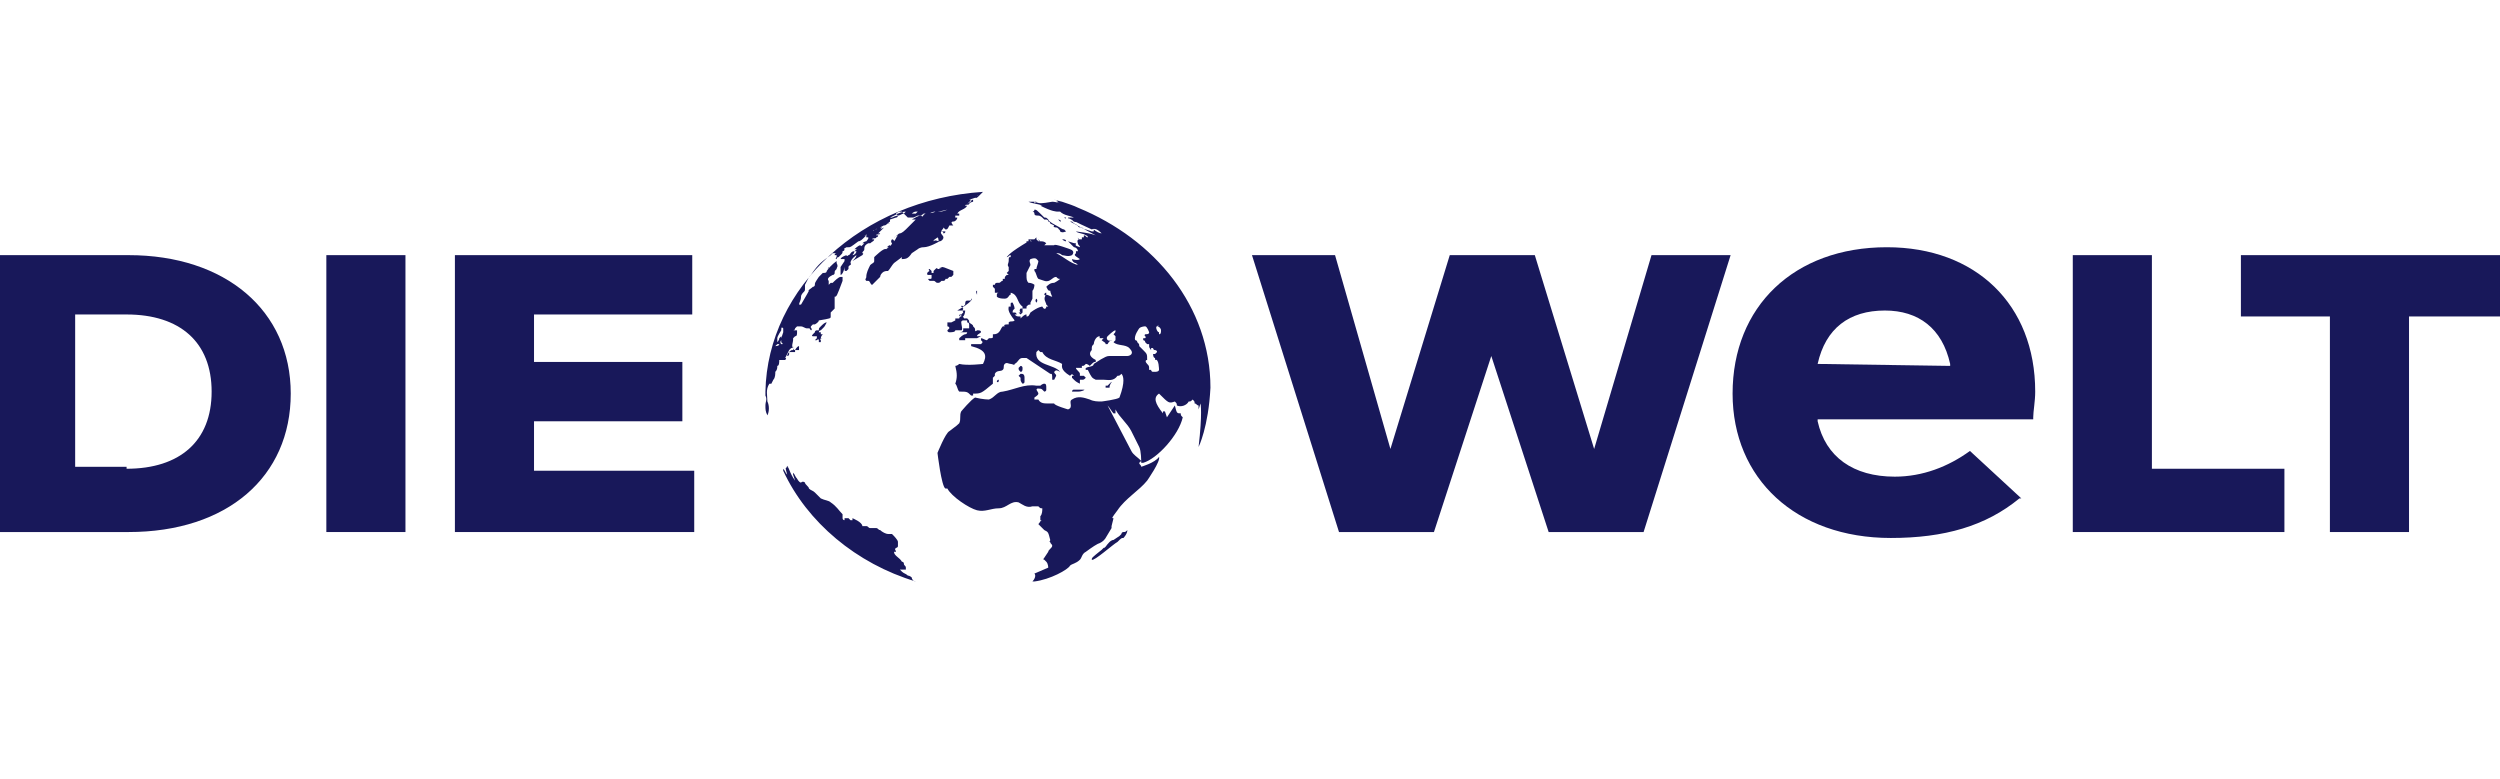 <?xml version="1.0" encoding="utf-8"?>
<!-- Generator: Adobe Illustrator 17.1.0, SVG Export Plug-In . SVG Version: 6.00 Build 0)  -->
<!DOCTYPE svg PUBLIC "-//W3C//DTD SVG 1.1//EN" "http://www.w3.org/Graphics/SVG/1.1/DTD/svg11.dtd">
<svg version="1.1" id="Layer_1" xmlns="http://www.w3.org/2000/svg" xmlns:xlink="http://www.w3.org/1999/xlink" x="0px" y="0px"
	 viewBox="0 0 126.4 39.4" enable-background="new 0 0 126.4 39.4" xml:space="preserve">
<polygon fill="#18185A" points="113.3,12.9 113.3,16 117.8,16 117.8,26.9 121.8,26.9 121.8,16 126.4,16 126.4,12.9 "/>
<polygon fill="#18185A" points="104.8,26.9 104.8,12.9 108.8,12.9 108.8,23.7 115.5,23.7 115.5,26.9 "/>
<g>
	<defs>
		<rect id="SVGID_1_" y="0" width="126.4" height="39.4"/>
	</defs>
	<clipPath id="SVGID_2_">
		<use xlink:href="#SVGID_1_"  overflow="visible"/>
	</clipPath>
	<path clip-path="url(#SVGID_2_)" fill="#18185A" d="M91.9,18.4c0.4-1.8,1.6-2.7,3.4-2.7c1.7,0,2.9,0.9,3.3,2.7l0,0.1L91.9,18.4
		L91.9,18.4z M99.6,22.8c-1.1,0.8-2.4,1.3-3.8,1.3c-2.1,0-3.5-1-3.9-2.8l0-0.1h10.9c0,0,0,0,0-0.1c0-0.3,0.1-0.8,0.1-1.3
		c0-4.4-3-7.3-7.5-7.3c-4.7,0-7.8,3-7.8,7.4c0,4.3,3.2,7.3,8,7.3c2.7,0,4.8-0.6,6.5-2l0.1,0L99.6,22.8L99.6,22.8z"/>
	<polygon clip-path="url(#SVGID_2_)" fill="#18185A" points="78.3,26.9 75.4,18 72.5,26.9 67.7,26.9 63.3,12.9 67.5,12.9 70.3,22.7 
		73.3,12.9 77.6,12.9 80.6,22.7 83.5,12.9 87.5,12.9 83.1,26.9 	"/>
	<polygon clip-path="url(#SVGID_2_)" fill="#18185A" points="35.1,23.8 27,23.8 27,21.3 34.5,21.3 34.5,18.3 27,18.3 27,15.9 
		35,15.9 35,12.9 23,12.9 23,26.9 35.1,26.9 	"/>
	<rect x="16.5" y="12.9" clip-path="url(#SVGID_2_)" fill="#18185A" width="4" height="14"/>
	<path clip-path="url(#SVGID_2_)" fill="#18185A" d="M6.5,12.9c4.9,0,8.2,2.8,8.2,7s-3.2,7-8.2,7H0v-14H6.5z M6.4,23.7
		c2.7,0,4.3-1.4,4.3-3.9c0-2.5-1.6-3.9-4.3-3.9H3.8v7.7H6.4z"/>
	<path clip-path="url(#SVGID_2_)" fill="#18185A" d="M38.7,19.8C38.7,19.8,38.7,19.8,38.7,19.8l0,0.2c0.1,0.2,0,0.3,0,0.5
		c0,0.2,0,0.3,0.1,0.5h0c0.1-0.2,0.1-0.5,0-0.7c0-0.3-0.1-0.6,0.1-0.9l0.1,0l0,0c0,0,0.1-0.2,0.1-0.2c0,0,0,0,0,0
		c0.1-0.1,0.1-0.3,0.1-0.4h0c0.1-0.1,0.1-0.2,0.1-0.3c0,0,0,0,0,0l0,0c0.1,0,0.1-0.2,0.1-0.3c0,0,0,0,0.1,0c0,0,0,0,0.1,0l0,0l0,0
		c0,0,0,0,0,0c0,0,0,0,0,0c0,0,0,0,0.1,0l0,0l0,0l0,0l0,0c0,0,0.1-0.1,0-0.1c0,0,0,0,0.2-0.4c0,0,0,0,0,0l0,0l0,0
		c0,0,0.1-0.1,0.1-0.1c0.1,0,0.1-0.1,0.1-0.1c0,0,0,0,0,0c0,0,0,0,0,0.1c0,0,0,0.1,0,0.1l0,0c-0.1,0-0.1,0-0.2,0.1
		c-0.1,0.1-0.1,0.2-0.1,0.2l0,0l0,0l0,0l0,0c0,0,0.1,0,0.1-0.1c0,0,0,0,0-0.1c0,0,0.1,0,0.1,0c0.1,0,0.1,0,0.2,0c0,0,0-0.1,0-0.1
		c0,0,0,0,0.1,0c0,0,0.1,0,0.1,0l0-0.1c0,0,0,0,0,0c0,0,0,0,0,0c0,0,0,0,0-0.1l0,0l0,0c-0.1,0-0.2,0.2-0.2,0.2h0c0,0-0.1,0-0.1-0.1
		c-0.1-0.1,0-0.3,0-0.4c0,0,0,0,0-0.1l0,0l0,0l0,0l0,0c0,0,0.1-0.1,0.1-0.1c0.1,0,0.1-0.1,0.1-0.2c0,0,0-0.1,0-0.1c0,0-0.1,0-0.1,0
		c0,0,0,0-0.1,0c-0.1,0-0.1,0-0.3,0.2c0.1-0.1,0.2-0.2,0.3-0.2c0,0,0.1,0,0.1-0.1c0,0,0.1-0.1,0.1-0.1c0,0,0.1,0,0.2,0
		c0.1,0,0.2,0.1,0.3,0.1l0.1,0c0.1,0,0.1-0.1,0.1-0.1c0,0,0.1-0.1,0.1-0.1l0,0h0l0,0c0,0,0,0,0,0c0,0,0,0,0.1,0c0,0,0.2-0.1,0.2-0.2
		c0,0,0,0,0,0c0,0,0,0,0,0C42,16.1,42,16.1,42,16c0,0,0,0,0-0.2l0,0l0,0c0.1-0.1,0.1-0.1,0.1-0.1c0,0,0,0,0,0c0,0,0.1-0.1,0.1-0.1
		c0,0,0,0,0,0c0,0,0,0,0,0c0,0,0,0,0-0.1l0-0.1l0,0l0,0c0-0.2,0-0.2,0-0.4c0,0,0,0,0,0l0,0l0,0c0.1,0,0.1,0,0.4-0.8c0,0,0,0,0-0.1
		l0-0.1l-0.1,0c-0.1,0-0.3,0.2-0.4,0.3l0,0l-0.1,0c-0.1,0.1-0.1,0.1-0.1,0.1c0,0,0,0,0-0.1c0,0,0,0,0-0.1c-0.1-0.1,0-0.2,0.2-0.3
		c0.1,0,0.1-0.1,0.1-0.1c0,0,0,0,0,0c0,0,0,0,0,0c0-0.1,0-0.1,0.1-0.2c0-0.1,0.1-0.1,0-0.3c0,0,0,0,0,0c0,0,0,0,0,0c0,0,0,0,0,0
		c0-0.1,0-0.1,0-0.1c0,0-0.3,0.2-0.5,0.5c0,0.1-0.1,0.1-0.2,0.1c-0.1,0.1-0.1,0.1-0.2,0.2c-0.2,0.3-0.2,0.3-0.2,0.4
		c0,0,0,0.1-0.1,0.1c-0.1,0.1-0.3,0.2-0.2,0.2l0,0l0,0c0,0-0.1,0.2-0.4,0.7c0,0,0,0-0.1,0c0-0.1,0.1-0.2,0.1-0.4
		c0-0.1,0.1-0.2,0.1-0.2c0.1-0.1,0.1-0.1,0.1-0.2c0,0,0-0.1,0-0.1c0,0,0,0,0-0.1c0.2-0.4,0.2-0.4,0.3-0.5c0,0,0,0,0,0
		c0.4-0.6,0.6-0.7,1-1l0,0l0,0c0,0,0.1-0.1,0.1-0.1c0,0,0,0,0.1,0l0.1,0c0.1,0,0.1,0,0,0c0,0-0.1,0-0.1,0.1c0,0,0,0,0,0c0,0,0,0,0,0
		c0,0,0,0,0,0c0,0-0.1,0.1-0.1,0.1c0,0,0,0,0,0c0,0,0.1-0.1,0.1-0.1c0,0,0,0,0.1,0c0,0,0,0,0,0.1c-0.1,0.1,0,0.1,0,0.1c0,0,0,0,0,0
		c0,0,0-0.1,0.1-0.1c0,0,0.1-0.1,0.1-0.1c0.1-0.1,0.1-0.1,0.1-0.2c0,0,0.1,0,0.1-0.1c0,0,0,0,0,0c0,0,0,0,0,0c0,0-0.1,0,0.1-0.1
		l0.1,0c0,0,0,0,0,0h0c0.1,0,0.1,0,0.5-0.3c0.1,0,0.2-0.1,0.3-0.2c0,0,0.1-0.1,0.1-0.1c0,0,0,0,0,0c0,0,0,0,0,0c0,0,0,0,0,0
		c-0.1,0-0.2,0.1-0.2,0.1l0,0c0.4-0.3,0.7-0.4,1-0.6l0,0c0.1,0,0.3-0.1,0.4-0.2c0,0,0,0,0-0.1l0-0.1l0.4-0.2l0,0c-0.1,0-0.1,0.1,0,0
		c0,0,0.2-0.1,0.4-0.1c0,0-0.1,0.1-0.1,0.1l0,0c-0.1,0-0.2,0.1-0.3,0.1c0,0,0,0,0,0c0,0,0,0,0,0c-0.1,0-0.3,0.1-0.3,0.1c0,0,0,0,0,0
		c0,0,0,0,0,0c0,0,0,0,0,0c0,0,0,0-0.1,0l0,0c0,0,0,0,0,0c0,0,0,0,0,0.1l0,0h0c0,0,0,0,0,0l0,0l0,0h0c0,0,0,0,0.3-0.1
		c0.1,0,0.1-0.1,0.1-0.1c0,0,0,0-0.1-0.1l0,0h0l0,0l0,0h0c0,0,0.1-0.1,0.2-0.1l0.1,0l0.1,0.1L45.9,11l0.1,0l0.1,0
		c0.1,0,0.1,0,0.3-0.1l0.1,0c0.1,0,0.2-0.1,0.2-0.1c0,0,0.1,0,0.1,0l0.2,0c0,0,0.1-0.1,0.3-0.1c0,0,0.1,0,0.1,0
		c0.1,0,0.5-0.1,0.5-0.1c0,0-0.2,0.1-0.4,0.1c0,0-0.1,0-0.2,0c-0.2,0.1-0.5,0.1-0.5,0.1c0,0-0.2,0.1-0.1,0.1c0,0-0.1,0.1-0.1,0
		c-0.2,0-0.3,0.1-0.5,0.2c0,0,0,0,0,0c0,0,0,0,0.1,0c0,0,0,0,0,0c0.1,0,0.1,0,0.1,0c0,0,0,0,0,0c0,0,0,0-0.5,0.5
		c-0.2,0.2-0.3,0.2-0.3,0.2c-0.1,0-0.2,0.2-0.3,0.2c0,0,0,0,0.2-0.1c0,0,0,0,0,0c-0.1,0.1-0.1,0.2-0.2,0.3c0,0,0,0,0,0
		c0-0.1-0.1-0.1-0.1-0.1c0,0-0.1,0.1,0,0.2c0,0,0,0,0,0c0,0.1-0.3,0.3-0.3,0.3c-0.1-0.1-0.6,0.4-0.6,0.4c0,0,0,0,0,0
		c0,0.1,0,0.1,0,0.2c0,0.1-0.1,0.1-0.2,0.2c0,0,0,0,0,0c-0.1,0.2-0.2,0.4-0.2,0.6c0,0,0,0,0,0c0,0.1-0.1,0.1,0,0.2c0,0,0,0,0.1,0
		c0,0,0,0,0,0c0.1,0,0.1,0.2,0.2,0.2c0.2-0.2,0.4-0.4,0.4-0.4c0,0,0-0.1,0.1-0.2c0.1-0.1,0.2-0.1,0.3-0.1c0.1-0.1,0.2-0.3,0.3-0.4
		c0,0,0,0,0,0c0,0,0,0,0,0c0.4-0.3,0.4-0.3,0.4-0.3c0,0,0,0,0,0c0,0.1,0,0.1-0.1,0.1c0.3,0,0.4,0,0.6-0.3c0,0,0.3-0.2,0.3-0.2
		c0,0,0.1-0.1,0.3-0.1c0.3,0,0.8-0.3,0.8-0.3c-0.1,0-0.2-0.1-0.3,0c0-0.1,0.1-0.1,0.2-0.2c0,0,0,0,0,0c0.1,0.1,0,0.2,0.1,0.2
		c0.1,0,0.2-0.1,0.2-0.2c0-0.1-0.2-0.2-0.1-0.3c0,0,0.1,0,0.1,0.1c0,0,0.1,0,0.1-0.1c0,0-0.1,0-0.2,0c0,0,0,0,0,0
		c0-0.1,0.1-0.1,0.1-0.2c0,0,0.1,0.1,0.1,0.1c0.1,0,0.1,0,0.2-0.2c0,0,0.1,0,0.1,0c0,0,0.1,0,0.1,0c0,0-0.2-0.2,0-0.2
		c0.1,0,0.2-0.1,0.2-0.2c-0.1,0-0.1,0-0.1,0c0,0,0-0.1,0-0.1c0.1,0,0.2,0,0.2,0c0,0,0-0.1,0-0.1c0,0,0,0-0.1,0c0,0,0,0,0,0
		c0,0,0,0,0,0c0,0,0,0,0.1,0c0,0,0,0,0,0c0,0-0.1,0-0.1,0c0.1-0.2,0.4-0.2,0.5-0.4c0,0,0,0-0.1,0c0-0.1,0.2,0,0.2-0.1c0,0,0,0,0,0
		c0.1-0.1,0.2-0.1,0.2-0.1c0,0,0,0,0-0.1c0,0,0,0,0,0c0,0-0.1,0-0.1,0.1c0,0,0,0,0,0c0,0,0,0,0,0c0,0,0,0-0.2,0.1
		c0.1-0.1,0.2-0.1,0.3-0.2c-0.1,0-0.1,0.1-0.2,0.1c0,0,0,0,0.1-0.1c0,0,0,0,0,0c0,0-0.1,0-0.1,0c0,0,0,0,0.3-0.1c0,0,0,0,0,0v0l0,0
		c0.1,0,0.1,0,0.2-0.1c-0.1,0-0.1,0-0.2,0.1c0,0,0,0,0.1,0c0,0,0-0.1,0-0.1c0-0.1,0-0.1,0,0c0,0,0.1,0,0.1,0l0.2-0.2
		C43.6,10.1,38.8,14.5,38.7,19.8 M46.4,10.7C46.4,10.7,46.4,10.6,46.4,10.7l0.1,0L46.4,10.7L46.4,10.7c0,0-0.1,0.1-0.1,0.1l0,0l0,0
		c0,0-0.1,0-0.2,0c0,0,0,0,0,0c0,0,0,0,0,0c0,0,0.1-0.1,0.2-0.1c0,0,0,0,0,0C46.2,10.7,46.3,10.7,46.4,10.7 M39.6,16.6
		C39.6,16.6,39.6,16.6,39.6,16.6C39.6,16.6,39.6,16.6,39.6,16.6c0,0,0,0.1,0,0.1c0,0.1,0,0.1,0,0.1c0,0-0.1,0.3-0.1,0.3h0
		c0,0,0-0.1,0-0.1c0,0,0,0,0,0c0,0-0.1,0.1-0.1,0.1c0,0.1-0.1,0.2-0.1,0.2c0,0,0,0,0-0.1c0-0.1,0-0.1,0-0.1c0,0-0.1,0.2-0.1,0.2
		l0.1-0.2c0-0.1,0.2-0.4,0.2-0.4C39.5,16.6,39.5,16.5,39.6,16.6C39.5,16.6,39.5,16.6,39.6,16.6C39.6,16.6,39.6,16.6,39.6,16.6
		 M39.5,17.4C39.5,17.4,39.5,17.4,39.5,17.4C39.5,17.4,39.5,17.4,39.5,17.4C39.5,17.4,39.5,17.4,39.5,17.4c-0.1-0.1,0-0.2,0-0.2
		c0,0,0,0,0,0c0,0,0,0,0,0c0,0,0,0,0,0c0,0,0,0.1,0,0.1C39.6,17.4,39.6,17.4,39.5,17.4L39.5,17.4C39.5,17.4,39.5,17.4,39.5,17.4
		 M39.3,17.4C39.3,17.4,39.3,17.4,39.3,17.4C39.4,17.4,39.4,17.4,39.3,17.4C39.4,17.4,39.4,17.4,39.3,17.4
		C39.4,17.5,39.4,17.5,39.3,17.4c0.1,0,0.1,0,0.1,0c0,0,0,0,0,0c0,0.1-0.2,0.1-0.2,0.1c0,0,0,0,0,0C39.2,17.5,39.3,17.4,39.3,17.4
		C39.3,17.4,39.3,17.4,39.3,17.4C39.3,17.4,39.3,17.4,39.3,17.4C39.3,17.4,39.3,17.4,39.3,17.4C39.3,17.4,39.3,17.4,39.3,17.4
		 M52.3,10.2C52.3,10.2,52.3,10.2,52.3,10.2c0,0,0,0,0.1,0C52.3,10.3,52.3,10.3,52.3,10.2c-0.2,0-0.2,0-0.3,0l0,0h0
		c0.2,0.1,0.5,0.1,0.7,0.2c0,0-0.1,0-0.1,0c0.6,0.3,0.8,0.3,0.9,0.3c0.1,0,0.1,0,0.1,0c0,0,0,0,0,0c0.2,0.2,0.5,0.2,0.7,0.3
		c-0.1,0-0.3,0-0.3,0c0,0.1,0.1,0,0.2,0.1c0,0,0,0,0,0c0.1,0.2,0.3,0.1,0.4,0.1c0,0,0,0-0.1,0c0,0,0,0,0,0c-0.2,0-0.3-0.2-0.5-0.2
		c0.1,0.1,1.2,0.6,1.2,0.6c0,0,0,0,0,0c0.2-0.1,0.4,0.1,0.5,0.2c0,0,0,0,0,0c-0.1,0-0.3-0.1-0.4-0.2c0,0,0,0,0,0c0,0,0,0.1,0,0.1
		c0,0-0.1,0-0.1,0c0,0-0.3-0.1-0.3-0.1c-0.1,0-0.2-0.1-0.2-0.1c-0.1,0-0.2,0-0.2-0.1c-0.2-0.1-0.2-0.1-0.3-0.2c-0.1,0-0.1,0-0.2,0
		c0,0,0,0,0,0l0,0c0,0,0.1,0,0.1,0l1.3,0.7c-0.3-0.1-0.3-0.1-1-0.2c0.1,0.1,0.4,0.1,0.5,0.2c0,0,0,0,0,0c0,0,0.1,0,0.1,0.1
		c-0.1,0-0.1-0.1-0.2-0.1c0,0,0,0.1,0,0.1c0,0-0.1,0-0.1,0c0,0,0,0.1,0,0.1c-0.1,0-0.1,0-0.1,0c0,0,0,0,0,0c-0.1,0-0.1,0-0.1-0.1
		c0,0,0,0,0,0c0,0,0,0.1,0.1,0.1c-0.2,0-0.1,0.2-0.1,0.2c0,0,0,0,0,0c0,0.1,0.1,0.1,0.1,0.2c0,0,0,0,0,0c0,0,0,0,0,0s0,0,0,0h0
		c0,0,0,0,0,0c0,0,0,0,0,0c0,0,0,0,0,0c0,0,0,0,0,0c0,0,0,0,0,0h0c-0.3-0.1-0.2-0.1-0.2-0.2c0,0,0,0,0,0c-0.1,0-0.1,0-0.4-0.1
		c0.1,0.1,0.2,0.2,0.3,0.3c0.1,0,0.2,0.1,0.2,0.2c0,0,0,0,0,0c0,0-0.1,0-0.1,0c0,0,0,0.1,0,0.1c-0.1,0.1-0.1,0.1,0.2,0.3
		c-0.1,0.1-0.4,0-0.4,0l0,0c0,0.1,0.1,0.2,0.2,0.2c0,0,0,0,0.1,0.1c0,0,0,0,0,0c-0.4-0.1-0.7-0.4-1.1-0.6c0.1,0,0.2,0,0.3,0.1
		c0.1,0,0.3,0.1,0.5,0c0,0,0.2-0.2-0.1-0.3c0,0-0.8-0.3-0.8-0.2c0,0-0.1,0-0.1,0c0,0-0.1,0-0.1,0c0,0,0,0,0,0c0,0-0.1,0-0.1,0
		c0,0,0,0,0,0c0,0-0.1,0-0.1,0c0,0,0,0,0,0c0,0-0.1,0-0.1,0c0,0,0,0,0,0c0,0,0,0,0.1-0.1c-0.1-0.1-0.2-0.1-0.3-0.1c0,0,0,0,0,0
		c0,0,0,0,0,0c-0.1,0-0.1-0.1-0.1-0.1c0,0,0,0,0,0c0.1,0.1,0.1,0.1,0,0.1c0,0-0.1-0.1-0.1-0.1c0,0,0,0,0,0.1c0,0,0,0,0,0
		c0-0.1,0-0.1,0-0.2c0,0,0,0-0.1,0.1c0,0,0,0,0,0c0,0,0,0,0,0c0,0,0,0.1,0,0.1c0,0,0,0,0.1,0.1c0,0,0,0-0.1-0.1c0,0,0-0.1,0-0.1
		c0,0-0.1,0-0.1,0c0,0,0,0,0,0c0,0,0,0,0,0c0,0-0.1,0-0.1,0c0,0,0.1,0,0.1,0c-0.1,0-0.1,0-0.1,0c0,0,0,0.1,0.1,0.1c0,0-0.1,0-0.1,0
		c0,0,0,0,0,0c0,0,0,0,0-0.1c0,0-0.1,0-0.1,0c0,0,0,0,0,0c0,0,0,0.1,0,0.1c0,0-0.1,0-0.1,0c0,0,0,0.1,0,0.1c0,0,0.1,0,0.1,0
		c0,0,0,0,0,0c0,0,0,0,0,0c0,0,0,0,0,0c0,0,0,0,0,0c0,0,0,0,0,0c0,0,0-0.1,0-0.1C51,12.8,51,12.9,50.9,13c0.1,0,0.1-0.1,0.2-0.1
		c0,0,0,0,0,0c0,0,0,0,0,0c0,0,0,0.1,0,0.1c-0.1,0-0.1,0-0.1,0.2c0,0,0,0,0,0h0c0,0.1-0.1,0.2,0,0.3c0,0,0,0,0,0c0,0,0,0,0,0
		c0,0.1,0,0.2,0,0.2c-0.1,0.1-0.1,0.1-0.1,0.1c0,0,0,0,0.1,0.1c0,0-0.1,0-0.1,0c-0.1,0.1-0.1,0.1-0.1,0.2c0,0-0.1,0-0.1,0
		c0,0,0,0,0,0c0,0,0,0.1,0,0.1c-0.1,0-0.1,0.1-0.2,0.1c0,0,0,0,0,0c0,0,0,0,0,0c0,0,0,0-0.1,0c0,0,0,0,0,0c0,0-0.1,0-0.1,0.1
		c0,0,0,0,0,0c0,0-0.1,0-0.1,0c0,0,0,0.1,0,0.1c0,0,0,0,0.1,0.1c0,0,0,0.1,0,0.1c0,0,0,0.1,0,0.1c0.1,0,0.1,0,0.2,0c0,0,0,0,0,0
		c0,0-0.1,0-0.1,0.1c0,0,0,0,0,0c0,0,0,0,0,0c0,0,0,0,0,0c0,0,0,0,0,0c0,0.1,0,0.1,0,0.1c0,0,0,0,0,0c0,0,0,0,0.1-0.1c0,0,0,0,0,0
		c0,0,0,0-0.1,0.1c0.1,0.1,0.3,0.1,0.4,0.1c0.2,0,0.2-0.2,0.3-0.2h0h0h0h0h0c0,0,0,0,0,0h0c0,0,0,0,0,0c0,0,0-0.1,0-0.1
		c0.4,0.1,0.3,0.5,0.6,0.7c0,0.1,0,0.1,0,0.1c0,0,0,0,0.2,0c0,0,0-0.1,0-0.1c0.1-0.1,0.1-0.1,0.2-0.1c0,0,0-0.1,0-0.1c0,0,0,0,0,0
		c0,0,0,0,0.1-0.2l0,0c0,0,0,0,0,0c0-0.1,0-0.4,0-0.4c0.1-0.1,0.1-0.3,0.1-0.3c0,0-0.1-0.1-0.3-0.1c-0.1-0.1-0.1-0.2-0.1-0.4
		c0,0,0-0.1,0-0.1l0.2-0.4c0-0.1-0.1-0.2,0-0.3c0.3-0.1,0.3,0,0.4,0.1c0,0,0,0,0,0c0,0.1-0.1,0.3-0.1,0.4c0,0,0,0-0.1,0
		c0,0,0,0.1,0,0.1c0.1,0.1,0.1,0.3,0.2,0.4c0,0,0,0,0.3,0.1c0.3,0.1,0.4-0.2,0.6-0.2c0.1,0.1,0.1,0.1,0.2,0.1
		c-0.1,0.1-0.3,0.2-0.3,0.2c-0.2,0-0.3,0.1-0.4,0.2c0.1,0.2,0.1,0.2,0.2,0.2c0,0.1,0.1,0.3,0.1,0.3c-0.1,0-0.2-0.1-0.3-0.1
		c-0.2,0.2,0,0.4,0,0.5c0,0,0,0,0.1,0.1c0,0,0,0,0,0c0,0,0,0,0,0c0,0,0,0,0,0c0,0-0.1,0-0.1,0c0,0,0,0,0,0c0,0.1-0.1,0.2-0.2,0
		c0,0-0.2,0-0.6,0.3C52,16,52,16,51.9,16c0,0,0-0.1,0-0.1c-0.1,0-0.2,0.1-0.3,0.2c0,0,0,0,0,0c0,0,0-0.1,0-0.1c-0.2,0-0.2,0-0.3-0.1
		c0,0,0,0,0,0c0.1,0,0.1,0,0.1,0c0,0,0,0,0,0c0,0,0-0.1-0.1-0.1c0,0-0.1,0-0.1,0c0-0.1,0-0.1,0.1-0.2c0-0.1-0.1-0.3-0.1-0.3
		c-0.1,0-0.1,0-0.1,0.1c0,0,0,0,0,0c0,0,0,0.1,0,0.1c0,0-0.1,0-0.1,0c0,0,0,0,0,0c0,0.1-0.1,0.2,0.3,0.7c-0.1,0.1-0.2,0-0.3,0.1
		c0,0,0,0.1,0,0.1c-0.1,0-0.3,0-0.2,0.1c0,0,0,0,0,0c0,0-0.1,0-0.1,0c-0.1,0.1-0.1,0.2-0.2,0.3c-0.1,0.1-0.2,0.1-0.3,0.1
		c0,0,0,0.1,0,0.1l0,0c0,0.1,0,0.1-0.2,0.1c0,0-0.1,0.1-0.1,0.1c-0.1,0-0.2-0.1-0.3-0.1c0,0,0,0,0,0.1c0.1,0.1,0.1,0.1,0,0.2
		c-0.5,0-0.5,0-0.5,0c0,0,0,0.1,0,0.1c0.8,0.2,0.8,0.5,0.6,0.9c0,0-0.8,0.1-1.2,0c-0.1,0.1-0.2,0.1-0.2,0.1c0.1,0.4,0.1,0.6,0,0.9
		c0.1,0.1,0.1,0.3,0.2,0.4c0.4,0,0.4,0,0.6,0.2c0,0,0,0,0.1,0c0,0,0,0,0-0.1c0.4,0,0.4,0,1-0.5c0-0.2,0-0.2,0-0.3
		c0,0,0.1-0.1,0.1-0.1c0,0,0,0,0-0.1c0.1-0.2,0.3-0.1,0.4-0.2c0.1-0.1,0-0.2,0.1-0.3c0.1-0.1,0.2,0,0.3,0c0.1,0,0.2,0.1,0.2,0
		c0.2-0.1,0.2-0.3,0.4-0.3c0.1,0,0.2,0,0.2,0l1.2,0.8c0.1,0,0.1,0,0.1,0.3c0,0,0.1,0,0.1,0c0.1-0.2,0.1-0.2,0.1-0.2
		c0-0.1-0.1-0.1-0.1-0.2c0.1-0.1,0.1-0.1,0.3,0c0,0,0,0,0,0c-0.3-0.4-1.3-0.3-1.2-1c0,0,0.1-0.1,0.1-0.1c0,0,0.1,0.1,0.1,0.1
		c0,0,0.1,0,0.1,0c0.2,0.4,0.7,0.4,1,0.6c0,0.1-0.1,0.3,0.4,0.6c0.1-0.1,0.1-0.1,0.2,0c0,0-0.1,0-0.1,0c0,0,0,0,0,0.1
		c0.2,0.2,0.2,0.2,0.4,0.3c0-0.1,0-0.1,0-0.2c0,0,0.1,0,0.1,0c0,0-0.1,0-0.1,0c0,0,0,0,0.1,0c0.1,0,0.1,0,0.2-0.1
		c0,0-0.1-0.1-0.1-0.1c0,0,0,0-0.1,0c0,0,0,0-0.1,0c0,0,0,0,0-0.1c0-0.1-0.2-0.2-0.2-0.3c0,0,0,0,0.1,0c0,0,0,0,0.1,0
		c0,0,0.1,0,0.1,0c0,0,0-0.1,0-0.1c0.1,0,0.1,0,0.2-0.1c0.1,0,0.2,0.1,0.2,0.1c0.2-0.2,0.2-0.2,0.3-0.2c0,0,0,0,0-0.1
		c-0.4-0.2-0.3-0.4-0.2-0.5c0-0.2,0-0.2,0.1-0.3c0-0.1,0.1-0.4,0.3-0.4c0,0,0,0.1,0,0.1c0,0,0.1,0,0.1,0c0,0,0.1,0,0.1,0
		c0,0-0.1,0.1-0.1,0.1c0.1,0.1,0.2,0.1,0.2,0.2c0,0,0.1,0,0.1,0c0.1-0.2,0.2-0.2,0.3-0.2c0,0,0,0-0.1,0c-0.2,0.1-0.3-0.1-0.2-0.2
		c0,0,0.3-0.3,0.4-0.3c0,0.1,0,0.1-0.1,0.2c0,0,0.1,0.1,0.1,0.1c0,0,0,0,0,0.1c0,0,0,0.1,0,0.1c0,0-0.1,0.1-0.1,0.1
		c0.2,0.2,0.6,0.1,0.8,0.3c0.3,0.3,0,0.4-0.1,0.4c0,0,0,0-0.1,0c0,0,0,0,0,0c-0.1,0-0.2,0-0.4,0c-0.1,0-0.3,0-0.4,0
		c-0.1,0-0.2,0-0.8,0.4c0,0.2-0.5,0.1-0.4,0.3c0,0,0.1,0,0.1,0c0.2,0.4,0.2,0.4,0.4,0.5c0.1,0,0.2,0,0.4,0c0.2,0,0.5,0.1,0.7-0.2
		c0.1,0,0.1,0,0.2-0.1c0.1,0.1,0.2,0.4-0.1,1.2c-0.1,0.1-0.9,0.2-0.9,0.2c-0.2,0-0.4,0-0.6-0.1c-0.3-0.1-0.6-0.2-0.9,0
		c-0.2,0.1,0.1,0.4-0.2,0.5c0,0-0.7-0.2-0.7-0.3c-0.1,0-0.2,0-0.3,0c-0.2,0-0.4,0-0.5-0.2c-0.1,0-0.1,0-0.2,0c0,0,0-0.1,0-0.1
		c0.3-0.2,0.2-0.2,0.1-0.4c0,0,0.1-0.1,0.1-0.1c0,0-0.1,0-0.1,0c0,0,0,0,0-0.1c-0.6-0.1-1.1,0.2-1.7,0.3c-0.3,0-0.4,0.3-0.7,0.4
		c0,0-0.3,0-0.7-0.1c-0.2,0.1-0.7,0.7-0.7,0.7c-0.1,0.2,0,0.4-0.1,0.6c-0.1,0.1-0.1,0.1-0.5,0.4c-0.2,0.1-0.6,1.1-0.6,1.1
		c0,0,0.2,1.7,0.4,1.8c0,0,0,0,0.1,0c0.2,0.4,1.1,1,1.5,1.1c0.4,0.1,0.7-0.1,1.1-0.1c0.4,0,0.6-0.4,1-0.3c0.2,0.1,0.4,0.3,0.7,0.2
		c0,0,0,0,0,0h0h0c0,0,0,0,0,0h0h0h0h0c0.2,0,0.2,0,0.3,0c0.1,0.1,0.1,0.1,0.2,0.1c0,0.1,0,0.3-0.1,0.4c0,0,0,0,0,0.1c0,0,0,0,0,0.1
		c0,0,0,0,0.1,0c-0.1,0-0.1,0.1-0.2,0.2c0,0,0,0,0.3,0.3l0,0c0.2,0.1,0.2,0.1,0.3,0.5c0,0.1-0.1,0.1,0,0.1c0,0.1,0.1,0.1,0.1,0.2
		c0,0.1-0.2,0.2-0.2,0.3c0,0-0.2,0.3-0.2,0.3c0,0-0.1,0.1,0,0.1c0,0,0,0,0.1,0.1c0.1,0.1,0.1,0.3,0.1,0.3C52.3,29,52.3,29,52.3,29
		c0.1,0.1,0,0.3-0.1,0.4c0,0,0,0,0.1,0c0.8-0.1,1.7-0.6,1.8-0.8c0,0,0,0,0,0c0.1-0.1,0.3-0.1,0.5-0.3c0.1-0.1,0.1-0.3,0.3-0.4
		c0,0,0.4-0.3,0.6-0.4c0.3-0.1,0.4-0.3,0.4-0.3c0,0,0.3-0.5,0.3-0.5c0,0,0,0,0-0.1c0,0,0.1-0.4,0.1-0.4c-0.1,0-0.1,0,0.2-0.4
		c0.4-0.6,1.1-1,1.5-1.5c0,0,0.7-1,0.6-1.2c-0.2,0.3-0.9,0.5-0.9,0.5c0-0.1-0.1-0.1-0.1-0.2c0,0,0.1-0.1,0.1-0.1
		c-0.2-0.2-0.4-0.3-0.5-0.5L56,20.5c0.1,0.1,0.2,0.3,0.3,0.4c0,0,0.1,0,0.1,0c0-0.1,0-0.1,0-0.2c0.2,0.4,0.6,0.7,0.8,1.1
		c0.4,0.8,0.4,0.8,0.4,0.8c0.1,0.2,0.1,0.7,0.1,0.8c0,0,0,0,0.1,0c0.7-0.2,1.8-1.4,2-2.3c-0.1-0.1-0.1-0.1-0.1-0.2
		c-0.2,0-0.2,0-0.3-0.4c0,0,0,0-0.4,0.6c0,0,0,0-0.1-0.3c0,0-0.1,0-0.1,0c0,0,0,0.1,0,0.1c-0.4-0.5-0.5-0.8-0.2-1h0
		c0.5,0.5,0.5,0.5,0.8,0.4c0.1,0.1,0.1,0.1,0.1,0.2c0.2,0.1,0.5,0,0.6-0.2c0.1,0,0.1,0,0.2-0.1c0.1,0.1,0.1,0.1,0.1,0.2
		c0.1,0,0.1,0.1,0.2,0.1c0,0,0,0,0-0.1c0,0.3,0,0.3,0,0.3c0,0,0,0,0,0c0,0,0,0,0.1-0.3c0,0,0.1,0.5-0.1,2.2c0,0,0.5-1,0.6-3
		c0-4.1-2.8-7.5-6.7-9.1c-0.2-0.1-0.5-0.2-0.8-0.3l-0.4-0.1c0,0,0,0,0.1,0c0,0-0.1,0-0.1,0c0.1,0,0.2,0.1,0.2,0.1
		c-0.1,0-0.1,0-0.2,0c0,0,0.1,0,0.1,0c0,0,0,0,0,0c0,0,0,0,0.5,0.2c-0.2-0.1-0.5-0.2-0.7-0.2l0,0C52.6,10.3,52.6,10.3,52.3,10.2
		C52.3,10.2,52.3,10.2,52.3,10.2 M58.5,16.3c0,0,0.1,0,0.1,0c0,0,0,0,0,0C58.6,16.3,58.6,16.3,58.5,16.3
		C58.5,16.3,58.5,16.3,58.5,16.3 M58.5,16.5C58.5,16.5,58.5,16.5,58.5,16.5C58.5,16.4,58.5,16.4,58.5,16.5
		C58.6,16.4,58.6,16.5,58.5,16.5C58.6,16.5,58.6,16.5,58.5,16.5C58.6,16.5,58.6,16.5,58.5,16.5c0.1,0,0.2,0.1,0.2,0.2
		c0,0.1,0,0.2-0.1,0.2c0,0,0-0.1,0-0.1c0-0.1,0,0,0,0C58.5,16.8,58.4,16.5,58.5,16.5C58.5,16.5,58.5,16.5,58.5,16.5
		C58.5,16.5,58.5,16.5,58.5,16.5L58.5,16.5z M58,18.4c-0.1-0.1-0.1-0.2,0-0.2c0-0.3,0-0.3-0.2-0.5c-0.1-0.1-0.2-0.2-0.2-0.2
		c0-0.1,0-0.1-0.1-0.2c0-0.1-0.1-0.1-0.1-0.1c-0.1-0.2,0.2-0.6,0.2-0.6c0.1-0.1,0.3-0.1,0.3-0.1c0.1,0,0.2,0.3,0.2,0.3
		c0,0.1-0.1,0.1-0.2,0.1c-0.1,0.1,0.1,0.1,0,0.2c0,0-0.1,0-0.1,0c0,0,0,0.1,0,0.1c0,0,0.1,0,0.1,0.1c0.1,0.1,0.1,0.1,0.1,0.1
		c0,0,0,0,0.1,0c0,0,0,0,0,0c0,0,0,0,0,0c0,0,0,0,0,0.1c0,0.1,0.1,0.2,0.1,0.2c0,0,0-0.1,0-0.1c0,0,0.1,0,0.1,0c0,0,0,0.1,0.1,0.1
		c0,0,0.1,0,0.1,0.1c-0.1,0.1-0.1,0.1-0.1,0.1c0,0-0.1,0-0.1,0c0,0,0,0.2,0.1,0.2c0,0,0,0,0,0c0,0,0,0,0,0c0,0,0,0.1,0,0.1
		c0.2-0.1,0.2,0.5,0.2,0.5c0,0,0,0.1-0.2,0.1c0,0,0,0,0,0v0c0,0,0,0-0.1,0c-0.1,0-0.1-0.1-0.1-0.1c0,0-0.1,0-0.1,0c0,0,0,0,0,0
		C58.1,18.5,58.1,18.5,58,18.4 M52.2,10.7c0,0,0.1,0,0.1,0.1c0,0,0,0,0,0c0,0,0,0,0,0c0,0,0,0,0,0c0,0,0,0,0,0c0,0,0,0,0,0
		c0,0,0,0,0,0c0,0,0,0,0,0c0,0,0,0,0,0c0,0.1,0.1,0.1,0.2,0.1c0,0,0,0,0,0c0,0,0,0,0,0c0,0,0,0,0,0c0.1,0,0.2,0.1,0.2,0.1
		c0.1,0.1,0.1,0.1,0.1,0.1c0,0,0,0,0,0c0,0,0,0,0.1,0c0,0,0.1,0,0.1,0.1c0,0,0,0,0,0c0,0,0.1,0,0.1,0.1c0,0,0,0,0,0v0
		c0.2,0.1,0.2,0.1,0.2,0.1c-0.1,0.1,0.1,0.1,0.1,0.1c0.1,0,0.1,0.1,0.2,0.1c0,0,0,0,0,0c0,0-0.1,0-0.1,0c0,0,0,0,0,0
		c0,0,0.1,0,0.1,0.1c0.1,0.1,0.3,0,0.3,0c0,0,0,0,0,0c0,0,0,0-0.1-0.1c-0.1,0-0.2-0.1-0.4-0.2c0,0-0.4-0.2-0.4-0.3
		c-0.1-0.1-0.1-0.1-0.2-0.1c0,0,0,0,0,0c-0.4-0.4-0.4-0.4-0.5-0.4C52.3,10.7,52.2,10.7,52.2,10.7C52.2,10.7,52.2,10.7,52.2,10.7
		 M53.8,11c0,0,0.1,0.1,0.1,0C53.9,11,53.9,11,53.8,11C53.8,11,53.8,11,53.8,11C53.8,11,53.8,11,53.8,11 M53.5,11.1
		C53.5,11.1,53.5,11.1,53.5,11.1L53.5,11.1c0,0,0.1,0.1,0.1,0.1C53.7,11.2,53.6,11.1,53.5,11.1C53.6,11.1,53.6,11.1,53.5,11.1
		C53.5,11.1,53.5,11.1,53.5,11.1 M44.2,11.6C44.2,11.7,44.1,11.7,44.2,11.6C44.1,11.7,44.1,11.7,44.2,11.6
		C44.1,11.7,44.1,11.7,44.2,11.6c-0.1,0.1-0.2,0.1-0.3,0.2c0,0,0,0,0,0c0,0,0,0,0,0c-0.1,0-0.1,0.1-0.1,0.2c0,0,0,0,0,0
		c0,0,0,0,0.1,0c0,0,0,0,0,0c0,0,0,0,0,0.1c0.1,0,0.1-0.1,0.2-0.1C44,12,44,12,44,12c0,0,0,0,0,0c-0.1,0-0.1,0.1-0.2,0.2
		c0,0-0.1,0-0.2,0.1c0,0,0.1,0,0.1,0c0,0,0,0,0,0c0,0-0.1,0.1-0.1,0.1h0c0,0,0,0,0,0c-0.1,0.1-0.3,0.2-0.4,0.3c0,0,0,0,0,0
		c0,0,0,0,0.1,0c0,0,0,0,0,0c0,0.1-0.1,0.2-0.2,0.2c0,0,0,0,0,0c0.1-0.1,0.1-0.2,0.1-0.2c-0.2,0-0.2,0.2-0.3,0.2c0,0-0.1,0.1-0.1,0
		c0,0,0,0,0,0c-0.3,0.1-0.3,0.2-0.3,0.2c0.1,0,0.1,0,0.1,0c0,0,0.1,0,0.1,0c0,0,0,0.1,0,0.1l-0.2,0.3c0,0,0,0.1,0,0.1
		c0,0.1,0,0.1,0,0.2c0,0,0,0.1,0,0.1c0.1,0,0.2-0.3,0.2-0.4c0,0,0,0,0,0c0,0,0,0,0,0.1c0,0.1,0,0.1,0.1,0.1c0,0,0.1-0.1,0.1-0.1
		c0,0,0,0,0,0c0,0,0,0,0-0.1c0-0.1,0.2-0.1,0.1-0.2c0-0.2,0.3-0.4,0.3-0.4c0,0.1-0.1,0.2-0.2,0.3c0,0,0,0,0,0l0.5-0.3
		c0,0,0.1-0.1,0-0.1c0-0.1,0.1-0.1,0.1-0.2c0,0,0,0,0,0c0-0.1,0-0.2,0.2-0.3c0,0,0,0,0,0c0,0,0.1,0,0.1,0c0,0,0,0,0,0
		c0.1-0.1,0.2-0.1,0.2-0.2c0,0,0,0-0.1,0c0-0.1,0.2,0,0.2-0.1c0,0,0,0,0,0c0,0,0,0,0,0c0,0,0.1,0,0.1-0.1c0,0,0,0,0,0
		c0,0-0.1,0-0.1,0c0-0.1,0.2,0,0.2-0.1c0,0,0,0-0.1,0c0,0,0,0,0,0c0,0,0.1-0.1,0.1-0.1c0,0,0,0,0,0l0.2-0.2c0,0,0,0-0.2,0.1
		c0,0,0,0,0.1-0.1c0,0,0,0-0.1,0c0.1-0.1,0.2-0.1,0.3-0.2c0,0-0.1,0-0.1,0.1c0,0,0,0,0,0c0,0,0,0,0,0c0,0,0,0,0,0c0,0,0,0,0,0
		c0,0,0,0,0,0c0.1,0,0.2-0.1,0.2-0.2c0,0,0,0,0,0c0,0,0,0,0,0c0,0,0,0,0,0c0,0-0.1,0-0.1,0c0,0,0.1,0,0.1-0.1
		c-0.1,0-0.5,0.2-0.6,0.3C44.4,11.6,44.3,11.6,44.2,11.6c0.1,0,0.5-0.2,0.7-0.3c0,0,0.1,0,0.1,0c0,0,0,0,0,0c0,0,0,0,0,0
		C44.8,11.3,44.2,11.6,44.2,11.6 M53.7,12.1c0,0,0.1,0.1,0.2,0.1c0,0,0,0,0,0c0,0,0,0,0,0c0,0,0,0,0,0c0,0,0,0,0,0c0,0,0,0,0,0
		C53.9,12.1,53.8,12.1,53.7,12.1C53.7,12.1,53.7,12.1,53.7,12.1 M43.2,12.6C43.2,12.6,43.3,12.6,43.2,12.6c0.1,0,0.1,0,0.2,0
		c0.2-0.1,0.2-0.1,0.1-0.2c0,0,0,0,0,0C43.4,12.4,43.2,12.6,43.2,12.6 M45,12.4c-0.1,0-0.1,0.1-0.2,0.1c0,0,0,0,0,0c0,0,0,0,0,0
		c0,0,0,0,0,0c0,0,0,0,0,0c0,0,0.1,0,0.1,0c0,0,0,0,0,0c0,0,0,0,0,0C45,12.5,45,12.5,45,12.4C45,12.4,45,12.4,45,12.4L45,12.4z
		 M42,13.3C41.9,13.4,41.9,13.4,42,13.3C41.9,13.4,42,13.3,42,13.3c0.1,0,0.1,0,0.1,0c0,0,0,0,0,0C42.1,13.3,42,13.3,42,13.3
		 M41.9,13.5C41.9,13.6,41.8,13.6,41.9,13.5C41.9,13.6,41.9,13.6,41.9,13.5C42,13.5,42,13.5,41.9,13.5L41.9,13.5L41.9,13.5
		C42,13.5,42,13.5,41.9,13.5C42,13.5,41.9,13.5,41.9,13.5 M47.6,13.5C47.6,13.5,47.6,13.6,47.6,13.5C47.6,13.6,47.6,13.6,47.6,13.5
		C47.6,13.6,47.5,13.6,47.6,13.5C47.5,13.6,47.5,13.5,47.6,13.5c-0.1,0-0.1,0.1-0.1,0.1c0,0,0,0,0,0c0,0,0,0-0.1,0c0,0,0-0.1-0.1,0
		c0,0,0,0-0.1,0.1c0,0,0,0,0,0c0,0,0-0.1,0-0.1c0,0,0,0,0,0.1c0,0.1,0,0.1,0,0.1c0,0,0,0,0,0c0,0,0,0,0,0c0,0,0,0-0.1,0
		c0,0,0-0.1,0-0.1c0,0-0.1-0.1-0.1-0.1c0,0-0.1,0,0,0.1c0,0,0,0,0,0c0,0,0,0,0,0c0,0,0,0,0,0c-0.2,0.1-0.1,0.2-0.1,0.2
		c0,0,0.1,0,0.1,0c0,0,0.1,0,0.1,0c0,0,0,0,0,0c0,0,0,0,0,0c0,0,0,0,0,0c0,0,0,0,0,0c0,0-0.1,0-0.1,0c-0.1,0-0.2,0-0.1,0
		c0,0,0,0,0.1,0c0,0,0.1,0,0.1,0c0,0.1,0,0.1,0,0.1c0,0,0,0,0,0c0,0,0,0,0,0c0,0.1,0,0.1-0.1,0.1c-0.1,0-0.1,0,0,0.1c0,0,0,0,0,0
		c0,0,0.1,0,0.1,0c0,0,0.1,0,0.1,0c0.1,0,0.1,0.1,0.2,0.1c0.1,0,0.1,0,0.2-0.1c0,0,0,0,0,0c0,0,0.1,0,0.1,0c0,0,0.1,0,0.1-0.1
		c0,0,0,0,0.1,0c0,0,0,0,0,0c0,0,0,0,0.1-0.1c0,0,0,0,0.1,0c0,0,0.1-0.1,0.1-0.1c0,0,0-0.1,0-0.1c0,0,0,0,0,0c0,0,0-0.1,0-0.1
		c0,0,0,0,0,0C47.7,13.5,47.7,13.5,47.6,13.5C47.7,13.5,47.7,13.5,47.6,13.5C47.6,13.5,47.6,13.5,47.6,13.5
		C47.6,13.5,47.6,13.5,47.6,13.5 M49.4,14.7c-0.1,0,0,0.2,0,0.2C49.4,14.9,49.4,14.8,49.4,14.7C49.4,14.7,49.4,14.7,49.4,14.7
		L49.4,14.7z M52.8,14.8C52.8,14.8,52.8,14.8,52.8,14.8C52.8,14.8,52.9,14.8,52.8,14.8C52.9,14.8,52.9,14.8,52.8,14.8
		C52.8,14.8,52.8,14.8,52.8,14.8 M52.9,14.8c-0.1,0-0.1,0.1-0.1,0.1c0,0,0,0,0,0C52.9,15,52.9,14.9,52.9,14.8
		C52.9,14.9,52.9,14.8,52.9,14.8C52.9,14.8,52.9,14.8,52.9,14.8 M52.4,15.1C52.4,15.1,52.4,15.1,52.4,15.1c-0.1,0.1,0,0.2,0,0.2
		C52.4,15.3,52.5,15.2,52.4,15.1C52.5,15.1,52.4,15.1,52.4,15.1C52.4,15.1,52.4,15.1,52.4,15.1 M49.1,15.1
		C49.1,15.2,49.1,15.2,49.1,15.1c0,0.1,0,0.1-0.2,0.1c-0.1,0-0.1,0.1-0.1,0.2c0,0-0.1,0.1-0.1,0.1c-0.1-0.1-0.1,0-0.1,0
		c0,0,0.1,0.1,0.1,0.1c0,0.1-0.1,0.1-0.1,0.1c0,0,0.1,0,0.1,0.1c0,0,0,0-0.1,0.1c-0.1,0-0.1,0-0.1,0.1c0,0,0,0,0,0c0,0,0,0,0.1-0.1
		c0,0,0,0,0,0c0,0.1,0,0.2,0.1,0.1c0,0,0-0.1,0-0.1c0,0,0,0.1,0,0.2c0,0,0,0.1,0,0.1c0,0,0.2,0,0.2,0c0,0,0,0,0,0c0,0,0,0.1,0,0.1
		c0,0,0.1,0,0.1,0.1c0,0,0,0.2,0,0.2c0,0-0.1,0-0.2,0c0,0-0.1,0-0.1,0c0,0,0,0,0,0c0,0,0,0,0,0c0,0.1,0,0.1,0,0.1c0,0,0.1,0,0,0
		c0,0,0,0.1-0.2,0.1c0,0,0,0,0,0c0,0,0.1,0,0.1,0c0,0,0.1,0,0.1,0c0,0,0.1,0,0.1,0c0,0,0.1,0,0.1,0c0,0,0,0.1-0.1,0.1
		c0,0-0.1,0-0.3,0.2c0,0.1,0,0.1,0,0.1c0,0,0,0,0,0c0,0,0,0,0.1,0c0,0,0,0,0,0c0,0,0.1,0,0.1,0h0c0,0,0,0,0,0c0,0,0.1,0,0.1,0v0h0
		c0-0.1,0-0.1,0-0.1l0.1,0c0,0,0,0,0.1,0c0,0,0,0,0.1,0c0.2,0,0.2,0,0.3,0c0,0,0.2-0.1,0.2-0.1c0,0,0,0-0.1,0c0,0-0.1,0-0.1,0
		c0-0.1,0.1-0.1,0.2-0.2c0-0.1-0.1-0.1-0.2-0.1c-0.1,0.1-0.1,0-0.1,0c0,0,0,0,0,0c0,0,0,0,0,0c0-0.1,0-0.1-0.1-0.2
		c0-0.1-0.1-0.1-0.2-0.2c0-0.1,0-0.1-0.1-0.2c0,0-0.1,0-0.1,0c0,0,0,0-0.1,0c0,0,0-0.1,0-0.1c0.1-0.1,0.1-0.3,0.1-0.3
		c0,0-0.2,0-0.3,0c0,0-0.1,0-0.1,0c0,0,0,0,0,0C49.1,15.3,49.2,15.1,49.1,15.1L49.1,15.1z M48.7,15.3c0,0-0.1,0.1-0.1,0.1
		C48.6,15.4,48.7,15.3,48.7,15.3C48.7,15.3,48.7,15.3,48.7,15.3L48.7,15.3z M51.6,15.6C51.6,15.6,51.6,15.6,51.6,15.6
		C51.6,15.6,51.5,15.6,51.6,15.6C51.5,15.6,51.5,15.6,51.6,15.6c-0.1,0.1,0,0.2,0,0.2c0,0,0,0,0,0c0,0,0,0-0.1,0
		c0,0,0.1,0.1,0.1,0.1c0,0,0.1-0.1,0.1-0.1c0,0,0,0,0-0.1c0,0,0-0.1,0-0.1c0,0,0,0,0,0C51.7,15.6,51.6,15.6,51.6,15.6
		C51.6,15.6,51.6,15.6,51.6,15.6C51.6,15.7,51.6,15.7,51.6,15.6C51.6,15.6,51.6,15.6,51.6,15.6C51.6,15.6,51.6,15.6,51.6,15.6
		 M48.6,16c-0.1,0-0.1,0.1-0.1,0.1c0,0,0,0-0.1,0c0,0-0.1,0-0.1,0c0,0,0,0.1,0,0.1c0.1,0,0.1,0,0,0c0,0-0.2,0.1-0.2,0.1
		c0,0,0,0-0.1,0c0,0,0,0-0.1,0c0,0,0,0,0,0.1c0,0,0,0,0,0c0,0,0,0.1,0,0.1c0,0,0.1,0,0.1,0.1c0,0,0,0,0,0c0,0,0,0,0,0c0,0,0,0,0,0
		c0,0,0,0-0.1,0.1c0,0,0,0,0,0c0,0.1,0.1,0.1,0.1,0.1c0.1,0,0.3,0,0.3-0.1c0,0,0,0,0.1,0c0,0,0,0,0.1,0c0,0,0,0,0.1,0c0,0,0,0,0,0
		c0.1,0,0-0.3,0-0.4c0-0.1,0.1-0.1,0.1-0.1C48.8,16.1,48.7,16,48.6,16L48.6,16z M41.8,16.3c-0.1,0-0.2,0.1-0.3,0.2
		c-0.1,0.1-0.1,0.1-0.1,0.2c0,0,0,0-0.1,0c0,0-0.1,0-0.1,0.1c0,0,0,0,0,0c0,0,0,0-0.1,0.1c0,0-0.1,0.1,0,0.1c0,0,0,0,0,0
		c0,0,0,0,0,0c0,0,0,0,0,0c0,0,0,0,0,0c0,0,0.1,0,0.1,0c0,0,0.1,0,0.1,0c0,0,0,0,0,0c0,0,0,0,0,0.1c0,0,0,0,0,0c0,0,0,0,0,0
		c0,0-0.1,0.1-0.1,0.1c0,0,0,0,0.1,0c0.1-0.1,0.1,0,0.1,0c0,0.1,0,0.1,0,0.1c0,0,0.1,0,0.1,0c0,0,0-0.1,0-0.1c0,0,0,0,0,0
		c-0.1-0.1,0.1-0.1,0.1-0.1c0,0,0,0-0.1,0c0,0,0,0,0,0c0,0,0-0.1,0.1-0.2c0,0,0,0,0,0c0,0,0,0-0.1,0c0,0,0,0,0,0c0,0,0,0,0,0
		c0,0,0,0,0,0l0-0.1c0,0,0,0,0,0c0,0,0,0-0.1,0c0,0,0,0,0,0c0,0,0,0,0,0c0,0,0-0.1,0.1-0.1c0.1-0.1,0.1-0.1,0.1-0.1
		C41.7,16.5,41.7,16.5,41.8,16.3C41.8,16.4,41.8,16.4,41.8,16.3C41.8,16.4,41.8,16.3,41.8,16.3L41.8,16.3z M41,16.7
		C41,16.7,41,16.7,41,16.7c0.1,0,0-0.2-0.1-0.2c0,0,0,0,0,0C40.9,16.5,40.9,16.6,41,16.7 M51.6,18.5L51.6,18.5L51.6,18.5
		C51.6,18.5,51.6,18.5,51.6,18.5C51.6,18.5,51.6,18.5,51.6,18.5c-0.1,0.1-0.1,0.1-0.1,0.1c0,0,0,0,0,0c0,0.1,0,0.1,0.1,0.2
		c0.1,0,0.1-0.1,0.1-0.2C51.7,18.6,51.7,18.5,51.6,18.5L51.6,18.5z M51.6,18.9c0,0-0.1,0.1-0.1,0.1c0,0,0,0,0,0c0,0,0,0,0,0
		c0,0,0,0,0,0c0,0,0,0,0,0c0,0,0,0,0,0c0,0,0.1,0.1,0.1,0.1c0,0,0,0,0,0.1c0,0.1,0.1,0.2,0.1,0.2c0,0,0,0,0,0c0,0,0,0,0,0
		c0,0,0,0,0,0c0,0,0.1,0,0.1-0.1c0,0,0-0.1,0-0.1c0-0.1,0-0.1,0-0.1C51.8,18.9,51.7,18.9,51.6,18.9C51.7,18.9,51.7,18.9,51.6,18.9
		 M50.5,19.2c-0.1,0-0.1,0.1-0.1,0.1C50.4,19.3,50.5,19.4,50.5,19.2C50.6,19.3,50.5,19.2,50.5,19.2C50.5,19.2,50.5,19.2,50.5,19.2
		 M56.2,19.3C56.2,19.3,56.2,19.3,56.2,19.3C56.2,19.3,56.2,19.3,56.2,19.3C56.1,19.4,56.1,19.4,56.2,19.3C56,19.5,56,19.5,56,19.5
		c0,0-0.1,0-0.1,0c0,0,0,0.1,0,0.1c0.1,0,0.1,0,0.2,0c0,0,0,0,0,0c0,0,0,0,0,0c0,0,0,0,0,0C56.1,19.5,56.1,19.5,56.2,19.3
		C56.1,19.4,56.2,19.4,56.2,19.3C56.2,19.4,56.2,19.4,56.2,19.3C56.2,19.3,56.2,19.3,56.2,19.3C56.2,19.3,56.2,19.3,56.2,19.3
		 M52.8,19.4c-0.1,0-0.2,0.1-0.2,0.1c0,0-0.1,0-0.1,0c0,0-0.1,0-0.1,0c0,0-0.1,0.1,0,0.1c0.1,0.1,0.2,0,0.3,0.1c0,0,0.1,0.1,0.1,0.1
		c0,0,0,0,0,0c0,0,0.1,0,0.1-0.1c0-0.1,0-0.1,0-0.1C52.9,19.5,52.9,19.4,52.8,19.4C52.9,19.4,52.9,19.4,52.8,19.4
		C52.9,19.4,52.9,19.4,52.8,19.4 M54.8,19.7C54.8,19.7,54.8,19.7,54.8,19.7c-0.1,0-0.1,0-0.1,0c0,0,0,0-0.1,0c0,0-0.1,0-0.1,0
		c-0.1,0-0.1,0-0.1,0c0,0,0,0-0.1,0c-0.1,0-0.1,0.1-0.1,0.1c0,0,0.2,0,0.3,0C54.7,19.8,54.9,19.7,54.8,19.7
		C54.9,19.7,54.9,19.7,54.8,19.7C54.9,19.7,54.9,19.7,54.8,19.7 M39.8,23.6C39.8,23.6,39.8,23.6,39.8,23.6
		C39.8,23.6,39.8,23.6,39.8,23.6C39.8,23.6,39.8,23.6,39.8,23.6C39.8,23.6,39.8,23.7,39.8,23.6C39.8,23.7,39.7,23.6,39.8,23.6
		c-0.1,0.1-0.1,0,0,0.4c-0.1-0.1-0.1-0.2-0.2-0.3c0,0,0,0,0,0.1c0,0,0,0,0,0c1.2,2.6,3.7,4.7,6.7,5.6c-0.1,0-0.2-0.1-0.2-0.2
		c-0.1-0.1-0.2-0.1-0.2-0.1c-0.1-0.1-0.2-0.1-0.3-0.2c0,0,0,0,0,0c0,0,0,0-0.1-0.1c0,0,0,0,0.1,0c0,0,0,0,0,0c0,0,0,0,0,0
		c0,0,0,0,0,0c0.1,0,0.1,0,0.2,0c0,0,0,0,0-0.1c0,0,0,0,0,0c0-0.1-0.1-0.1-0.1-0.2c0,0,0,0,0,0c0-0.1-0.1-0.1-0.1-0.1c0,0,0,0,0,0
		c-0.1-0.2-0.4-0.3-0.4-0.5c0,0,0,0,0,0c0.1,0,0.1,0,0.1,0c0,0,0,0,0,0c0-0.1-0.1-0.1,0-0.2c0,0,0,0,0,0c0,0,0.1,0,0.1-0.1
		c0,0,0-0.1,0-0.2c0-0.1-0.2-0.3-0.3-0.4c0,0-0.1,0-0.2,0c-0.1,0-0.3-0.1-0.4-0.2c-0.1,0-0.1-0.1-0.2-0.1c0,0,0,0,0,0c0,0,0,0-0.1,0
		c0,0-0.1,0-0.1,0c0,0-0.1,0-0.1,0c-0.1,0-0.1-0.1-0.2-0.1c0,0-0.1,0-0.1,0c0,0,0,0-0.1,0c0-0.2-0.5-0.4-0.5-0.4c0,0,0,0,0,0.1
		c0,0,0,0,0,0c-0.1,0-0.1,0-0.1,0c0,0.1,0,0.1,0,0.1c0,0,0,0,0,0c0,0,0,0,0,0c0,0,0-0.1,0-0.1c0,0,0,0-0.1-0.1c-0.1,0-0.1,0-0.2,0
		c0,0,0,0,0,0.1c-0.1,0-0.1-0.1-0.1-0.1c0,0,0,0,0,0h0h0c0,0,0,0,0,0c0,0,0-0.1,0-0.2c-0.2-0.2-0.3-0.4-0.6-0.6
		c-0.1-0.1-0.3-0.1-0.5-0.2c0,0,0,0,0,0c-0.1-0.1-0.2-0.2-0.3-0.3c-0.1-0.1-0.2-0.1-0.3-0.2c0-0.1-0.2-0.2-0.2-0.3c0,0,0,0,0,0
		c0,0-0.1-0.1-0.2,0c-0.1,0-0.2-0.2-0.2-0.2c-0.1-0.1-0.1-0.2-0.2-0.3c0,0,0,0.1,0,0.1c0,0,0,0,0.1,0.3c0,0,0,0,0,0
		C39.9,23.9,39.9,23.6,39.8,23.6C39.9,23.6,39.9,23.6,39.8,23.6C39.9,23.6,39.8,23.5,39.8,23.6C39.8,23.5,39.8,23.6,39.8,23.6
		 M57,26.8c-0.1,0.1-0.1,0.1-0.2,0.1c0,0-0.1,0-0.1,0.1c0,0-0.1,0.1-0.1,0.1l-0.3,0.2c-0.1,0-0.2,0.1-0.2,0.1
		c-0.2,0.2-0.2,0.3-0.3,0.3c0,0-0.1,0.1-0.1,0.1c-0.5,0.4-0.5,0.4-0.5,0.5c0.1,0.1,1.1-0.8,1.3-0.9c0.2-0.2,0.2-0.2,0.3-0.2
		C56.8,27.2,57,27,57,26.8C57,26.8,57,26.8,57,26.8"/>
</g>
</svg>
